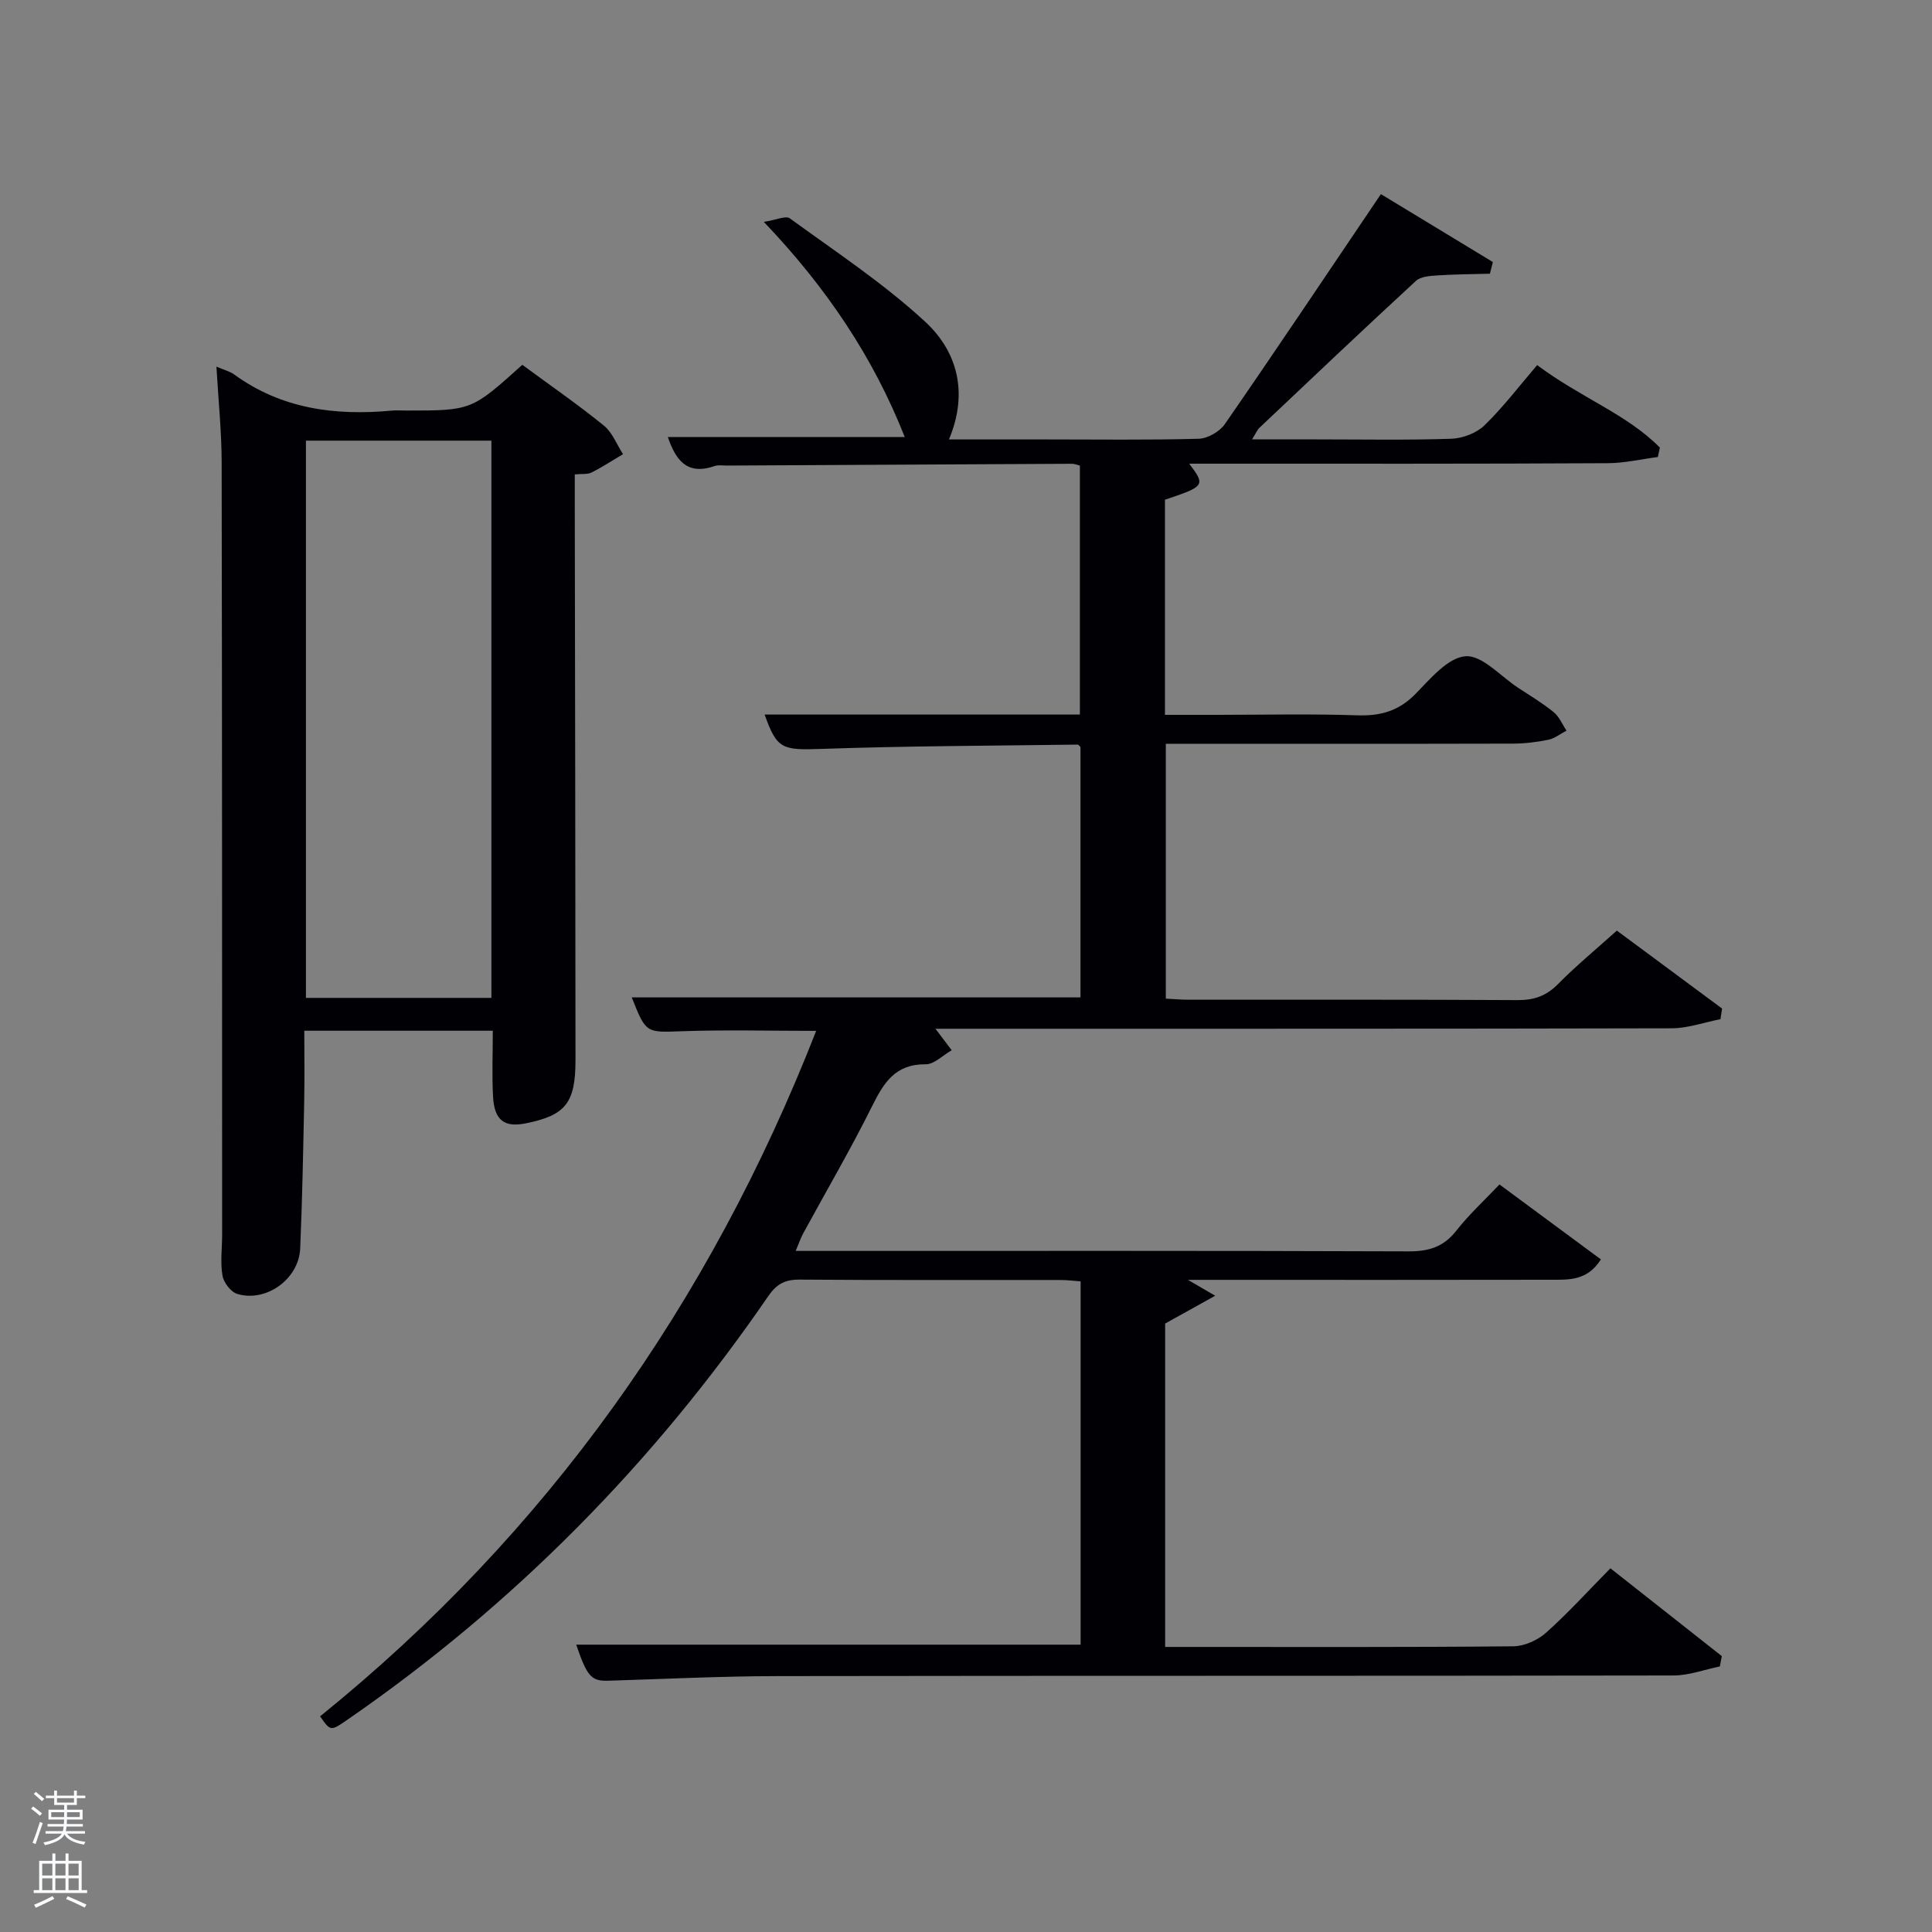<svg enable-background="new 0 0 400 400" viewBox="0 0 400 400" xmlns="http://www.w3.org/2000/svg"><rect x="0" y="0" width="400" height="400" fill="#808080" stroke="none"/><path d="m6.44 374.46.42-.45c.65.47 1.27.95 1.85 1.44l-.45.49c-.65-.56-1.25-1.06-1.82-1.48m.93 7.33-.63-.26c.55-1.36 1.05-2.8 1.52-4.33.19.1.38.19.59.27-.46 1.29-.95 2.73-1.48 4.32m-.38-10.38.44-.42c.43.34 1.01.82 1.74 1.44l-.49.49c-.53-.51-1.09-1.01-1.69-1.51m2.5.35h1.72v-1.04h.59v1.04h3.52v-1.04h.59v1.04h1.75v.53h-1.75v1.42h-2.03v.97h3.22v2.03h-3.24c0 .35-.01.66-.03.93h3.32v.53h-3.37c-.03.27-.08.58-.15.94h3.96v.53h-3.71c.67.92 1.93 1.48 3.79 1.68-.13.24-.23.44-.29.59-2.13-.38-3.48-1.08-4.04-2.12-.43.97-1.77 1.72-4.03 2.23-.09-.19-.2-.37-.33-.55 2.1-.42 3.37-1.03 3.81-1.83h-3.36v-.53h3.58c.08-.29.13-.61.16-.94h-3.33v-.53h3.39c.02-.27.04-.58.04-.93h-3.23v-2.03h3.25v-.97h-2.07v-1.42h-1.73zm1.12 3.44v1h2.65c.01-.3.02-.44.02-.4v-.25-.35zm1.19-2h3.52v-.91h-3.52zm4.71 2h-2.63v.59c0 .15-.01.28-.01.4h2.64z" fill="#fafbfc"/><path d="m13.56 383.74h.63v1.52h2.72v6.07h1.13v.6h-11.06v-.6h1.13v-6.07h2.73v-1.52h.63v1.52h2.1v-1.52zm-2.69 8.83.38.56c-1.24.63-2.53 1.25-3.85 1.85-.1-.21-.21-.42-.34-.63 1.36-.55 2.63-1.15 3.81-1.78m-2.13-4.27h2.1v-2.45h-2.1zm0 3.04h2.1v-2.46h-2.1zm2.72-3.04h2.1v-2.45h-2.1zm0 3.04h2.1v-2.46h-2.1zm6.07 3.6c-1.41-.71-2.7-1.3-3.86-1.78l.35-.56c1.45.62 2.75 1.19 3.88 1.72zm-1.25-9.09h-2.1v2.45h2.1zm-2.09 5.49h2.1v-2.46h-2.1z" fill="#fafbfc"/><g fill="#010105"><path d="m119.3 340.51h104.43c0-24.89 0-49.82 0-75.22-1.34-.09-2.76-.28-4.19-.28-18-.02-36 .06-54-.08-3-.02-4.75.9-6.47 3.41-23.71 34.53-52.65 63.91-87.17 87.73-3.45 2.38-3.46 2.38-5.63-.72 46.96-37.94 80.66-85.55 102.71-141.92-9.51 0-18.6-.24-27.68.07-7.53.26-7.52.54-10.5-7h92.9c0-17.16 0-34.43 0-51.82-.12-.11-.36-.52-.61-.52-17.64.24-35.29.28-52.92.89-8.19.28-9.3.13-11.86-7.11h65.27c0-17.16 0-34.21 0-51.54-.45-.11-1.06-.38-1.67-.38-23.83.11-47.66.24-71.48.37-.83 0-1.74-.16-2.49.1-5.84 2.03-8.09-1.42-9.67-6h49.05c-6.47-16.43-16.18-30.94-29.18-44.55 2.51-.38 4.53-1.35 5.39-.73 9.5 6.92 19.41 13.45 28.01 21.39 6.65 6.14 9.01 14.69 4.93 24.38h20.21c10.5 0 21 .15 31.49-.14 1.87-.05 4.34-1.47 5.42-3.03 10.78-15.59 21.32-31.35 32.31-47.62 7.87 4.77 15.53 9.42 23.18 14.06-.2.81-.41 1.61-.61 2.42-3.62.1-7.25.11-10.86.35-1.52.1-3.45.21-4.45 1.13-10.89 10.04-21.65 20.24-32.41 30.42-.45.43-.7 1.07-1.53 2.4h13.26c9.33 0 18.67.18 27.99-.13 2.35-.08 5.21-1.16 6.87-2.77 3.92-3.81 7.26-8.22 10.91-12.48 9.16 6.84 18.56 10.14 25.41 17.08-.14.65-.28 1.3-.42 1.95-3.48.45-6.96 1.27-10.44 1.28-27.13.15-54.3.1-81.46.1-1.63 0-3.26 0-5.12 0 3.39 4.51 3.27 4.68-5.03 7.46v44.54h10.84c9.67 0 19.34-.23 28.99.1 4.8.16 8.58-.89 12.03-4.42 3.08-3.14 6.71-7.53 10.37-7.81 3.44-.26 7.23 4.13 10.85 6.5 2.51 1.65 5.1 3.2 7.41 5.08 1.15.94 1.78 2.53 2.65 3.82-1.25.65-2.44 1.62-3.76 1.89-2.42.5-4.93.79-7.4.8-23.81.06-47.63.03-71.8.03v52.77c1.61.08 3.22.22 4.83.22 22.67.01 45.33-.05 67.99.08 3.42.02 5.95-.86 8.38-3.32 3.73-3.78 7.85-7.17 12.18-11.07 7.29 5.41 14.54 10.77 21.79 16.14-.11.73-.22 1.47-.34 2.2-3.37.66-6.74 1.88-10.12 1.89-49 .12-97.99.08-146.99.09-1.83 0-3.65 0-5.42 0 1.18 1.57 2.28 3.01 3.37 4.45-1.81 1.02-3.62 2.93-5.41 2.91-6.25-.06-8.65 3.79-11.07 8.67-4.44 8.93-9.49 17.56-14.26 26.33-.53.97-.88 2.04-1.56 3.64h5.91c40.33 0 80.66-.06 120.99.09 4.19.02 7.24-.92 9.87-4.28 2.65-3.37 5.84-6.3 8.94-9.57 7.34 5.43 14.09 10.42 21 15.52-2.8 4.41-6.56 4.2-10.11 4.21-23 .05-46 .02-69 .02-1.6 0-3.21 0-6.38 0 2.33 1.36 3.43 2 5.63 3.29-4.22 2.35-7.15 3.98-10.36 5.76v66.95h6.08c22 0 44 .08 65.99-.13 2.31-.02 5.07-1.27 6.82-2.84 4.59-4.09 8.73-8.68 13.3-13.31 7.85 6.19 15.46 12.19 23.06 18.18-.13.71-.26 1.43-.4 2.14-3.2.65-6.4 1.87-9.6 1.87-61.83.11-123.66.03-185.48.13-11.64.02-23.29.59-34.93.95-3.63.13-4.49-.77-6.77-7.46z"/><path d="m108.14 75.53c5.74 4.23 11.47 8.19 16.87 12.57 1.77 1.43 2.68 3.92 3.98 5.93-2.17 1.28-4.28 2.67-6.52 3.8-.83.42-1.96.24-3.47.39v5.86c.06 38.47.14 76.94.15 115.41 0 8.92-2.1 11.44-10.31 13.09-4.39.88-6.47-.61-6.75-5.42-.26-4.44-.06-8.91-.06-13.76-12.62 0-25.49 0-39.03 0 0 4.85.08 9.78-.02 14.7-.21 10.14-.39 20.28-.83 30.41-.28 6.31-7.06 11.19-13.04 9.38-1.32-.4-2.81-2.36-3.05-3.8-.47-2.75-.07-5.63-.07-8.46-.01-53.29 0-106.58-.1-159.88-.01-6.42-.68-12.84-1.08-19.84 1.64.71 2.79.98 3.67 1.62 9.83 7.15 20.94 8.57 32.65 7.48.99-.09 2-.01 3-.01 13.49 0 13.49 0 24.01-9.47zm-44.8 15.7v115.37h38.4c0-38.64 0-76.89 0-115.37-12.84 0-25.43 0-38.4 0z"/></g></svg>